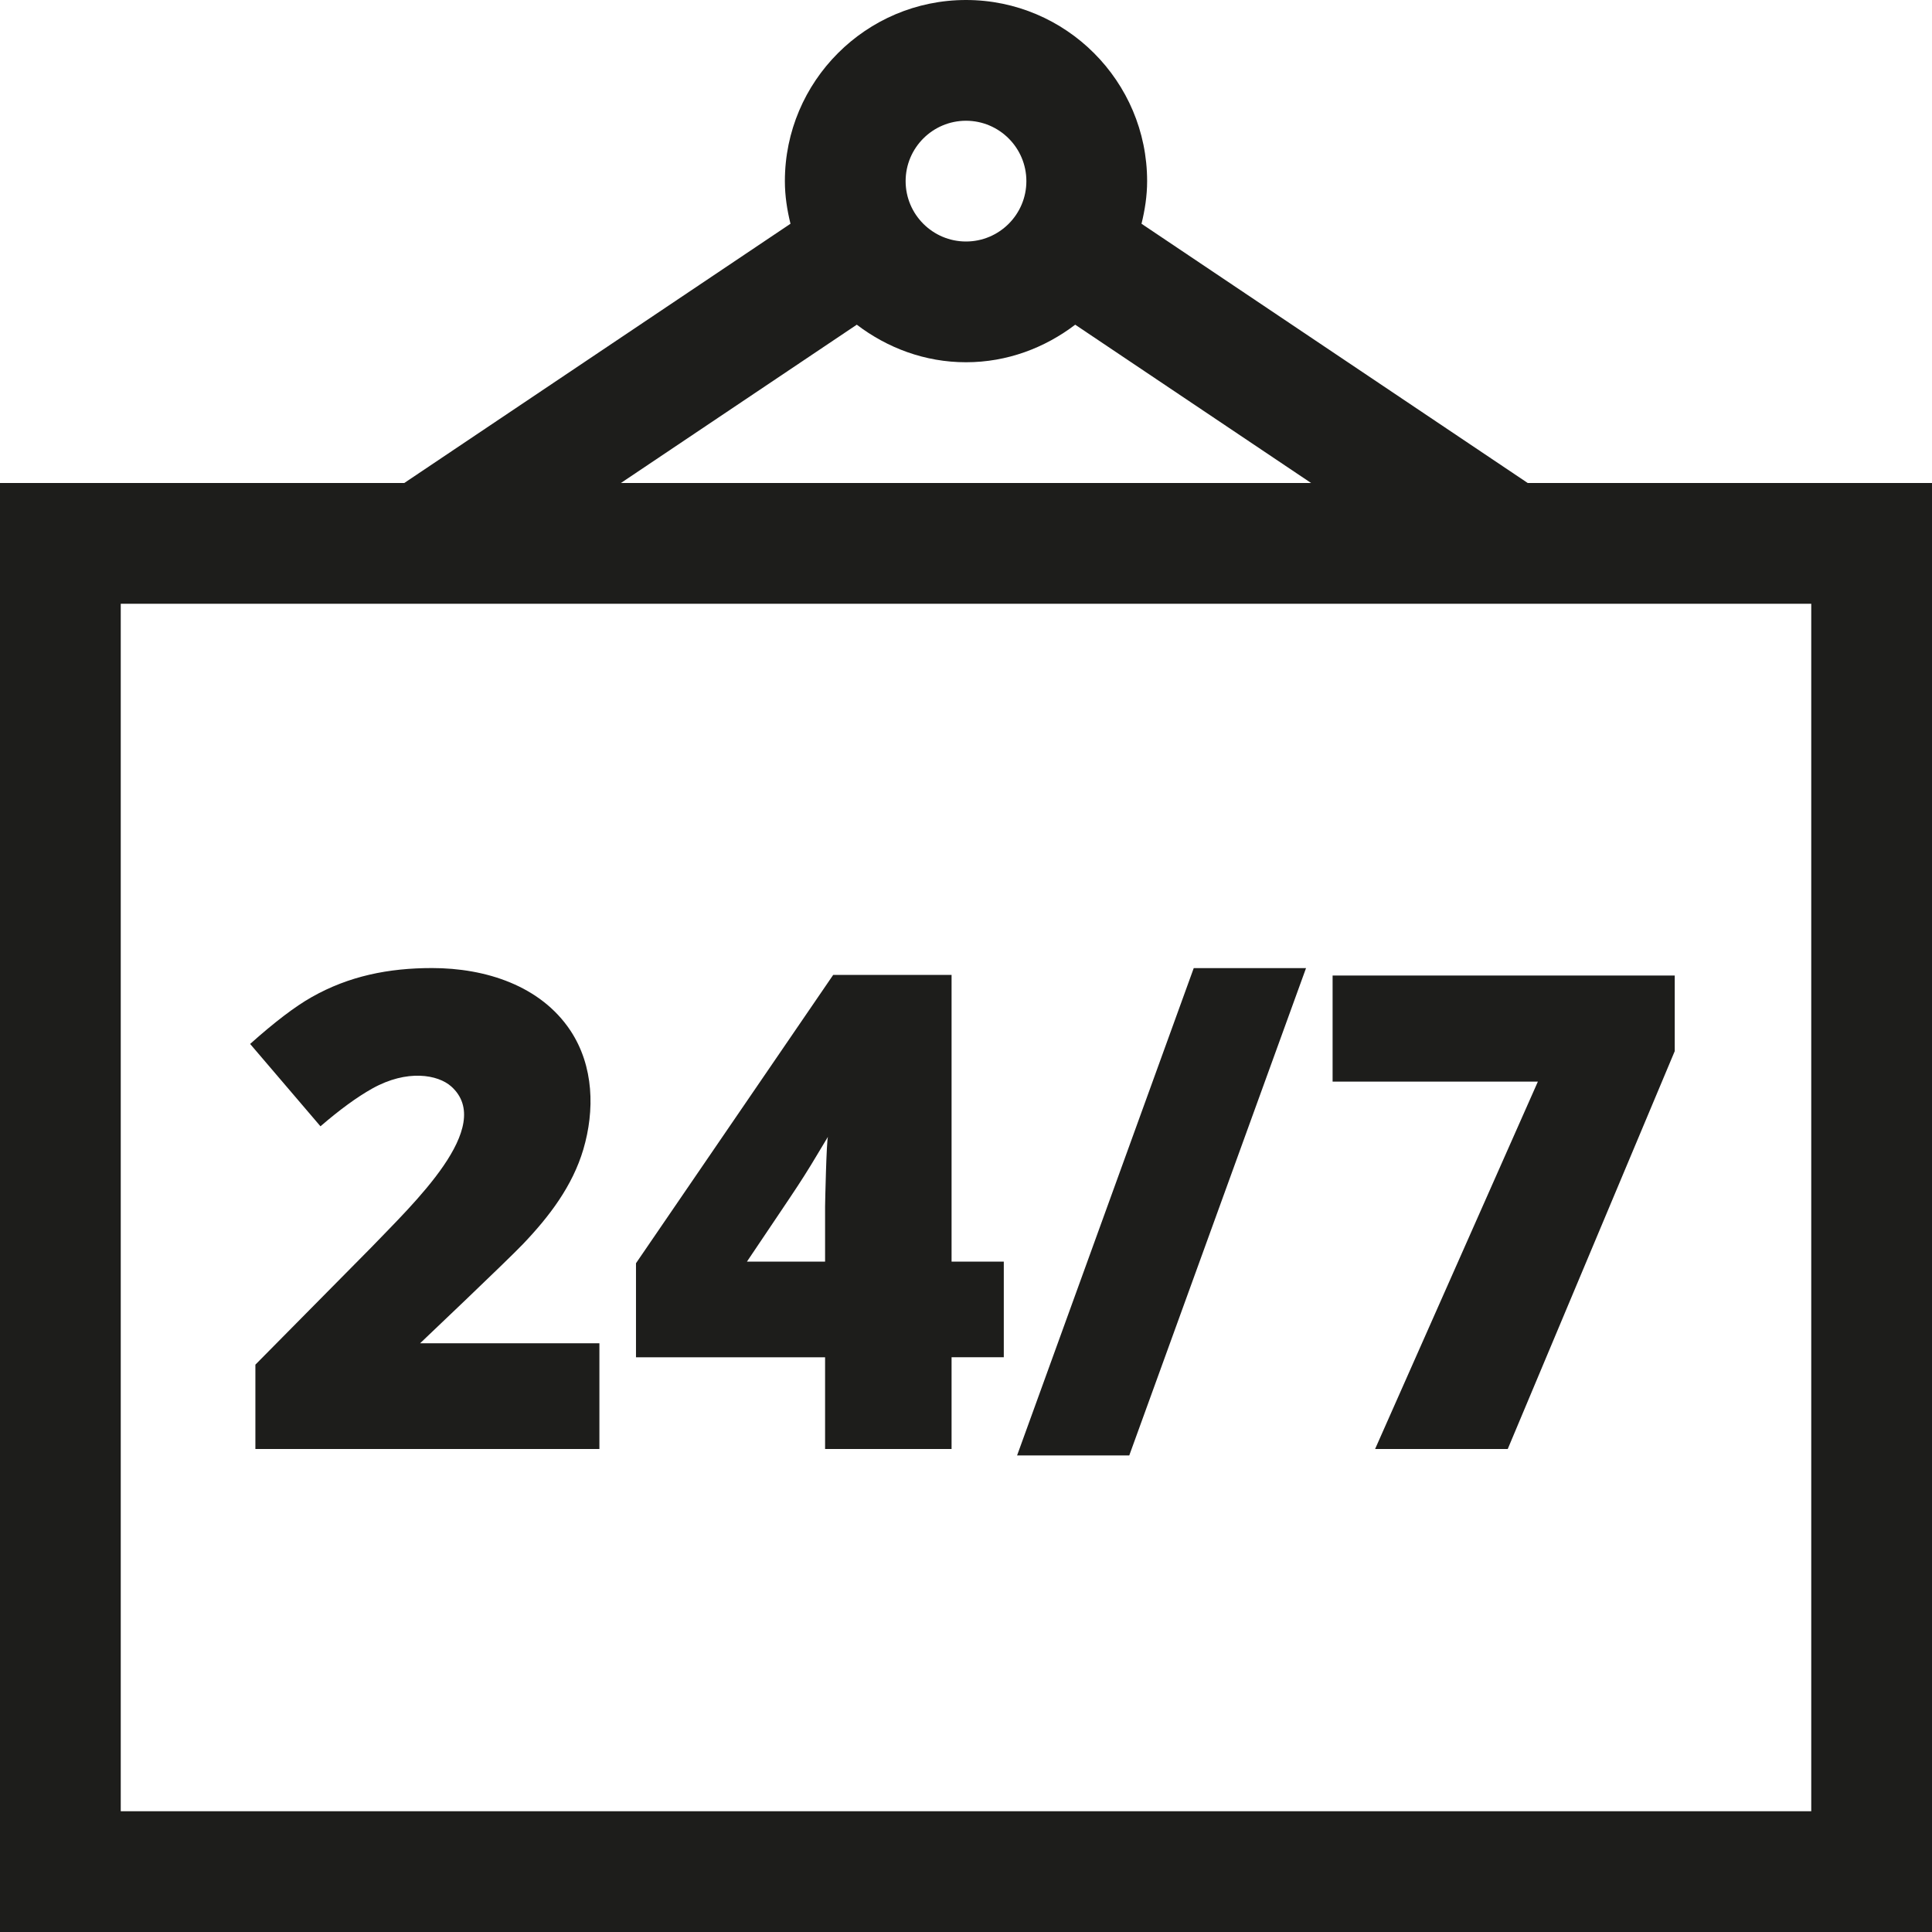 <?xml version="1.0" encoding="utf-8"?>
<!-- Generator: Adobe Illustrator 20.0.0, SVG Export Plug-In . SVG Version: 6.00 Build 0)  -->
<!DOCTYPE svg PUBLIC "-//W3C//DTD SVG 1.1//EN" "http://www.w3.org/Graphics/SVG/1.1/DTD/svg11.dtd">
<svg version="1.1" id="layer" xmlns="http://www.w3.org/2000/svg" xmlns:xlink="http://www.w3.org/1999/xlink" x="0px" y="0px"
	 width="32px" height="32px" viewBox="0 0 32 32" enable-background="new 0 0 32 32" xml:space="preserve">
<path fill="#1D1D1B" d="M18.907,3.706C18.963,3.478,19,3.244,19,3c0-1.654-1.346-3-3-3s-3,1.346-3,3
	c0,0.244,0.037,0.479,0.093,0.706L6.696,8H0v24h32V8h-6.696L18.907,3.706z M16,2c0.552,0,1,0.449,1,1s-0.448,1-1,1s-1-0.449-1-1
	S15.448,2,16,2z M14.191,5.378C14.696,5.762,15.318,6,16,6s1.304-0.238,1.809-0.622L21.716,8H10.284L14.191,5.378z M30,30H2V10h28
	V30z"/>
<path fill="#1D1D1B" d="M6.165,18.03c0.579-0.324,1.089-0.231,1.309-0.035c0.741,0.664-0.639,1.95-1.327,2.669l-1.917,1.939V24
	h5.698v-1.751h-2.97c0,0,1.438-1.364,1.705-1.644c0.436-0.457,0.819-0.96,0.999-1.568c0.189-0.641,0.177-1.378-0.215-1.969
	c-0.494-0.742-1.403-1.034-2.291-1.034c-0.72,0-1.377,0.132-1.993,0.481c-0.275,0.155-0.615,0.414-1.02,0.776l1.165,1.364
	C5.627,18.38,5.913,18.171,6.165,18.03z"/>
<path fill="#1D1D1B" d="M13.666,24h2.095v-1.52h0.865v-1.584h-0.865v-4.748H13.8l-3.266,4.775v1.558h3.132V24z M12.372,20.896
	c0.935-1.393,0.861-1.262,1.342-2.068c-0.025,0.051-0.048,1.098-0.048,1.155v0.913H12.372z"/>
<polygon fill="#1D1D1B" points="21.632,16.035 19.772,16.035 16.846,24.107 18.704,24.107 "/>
<polygon fill="#1D1D1B" points="22.776,24 24.973,24 27.739,17.41 27.739,16.158 22.072,16.158 22.072,17.915 25.472,17.915 "/>
</svg>
